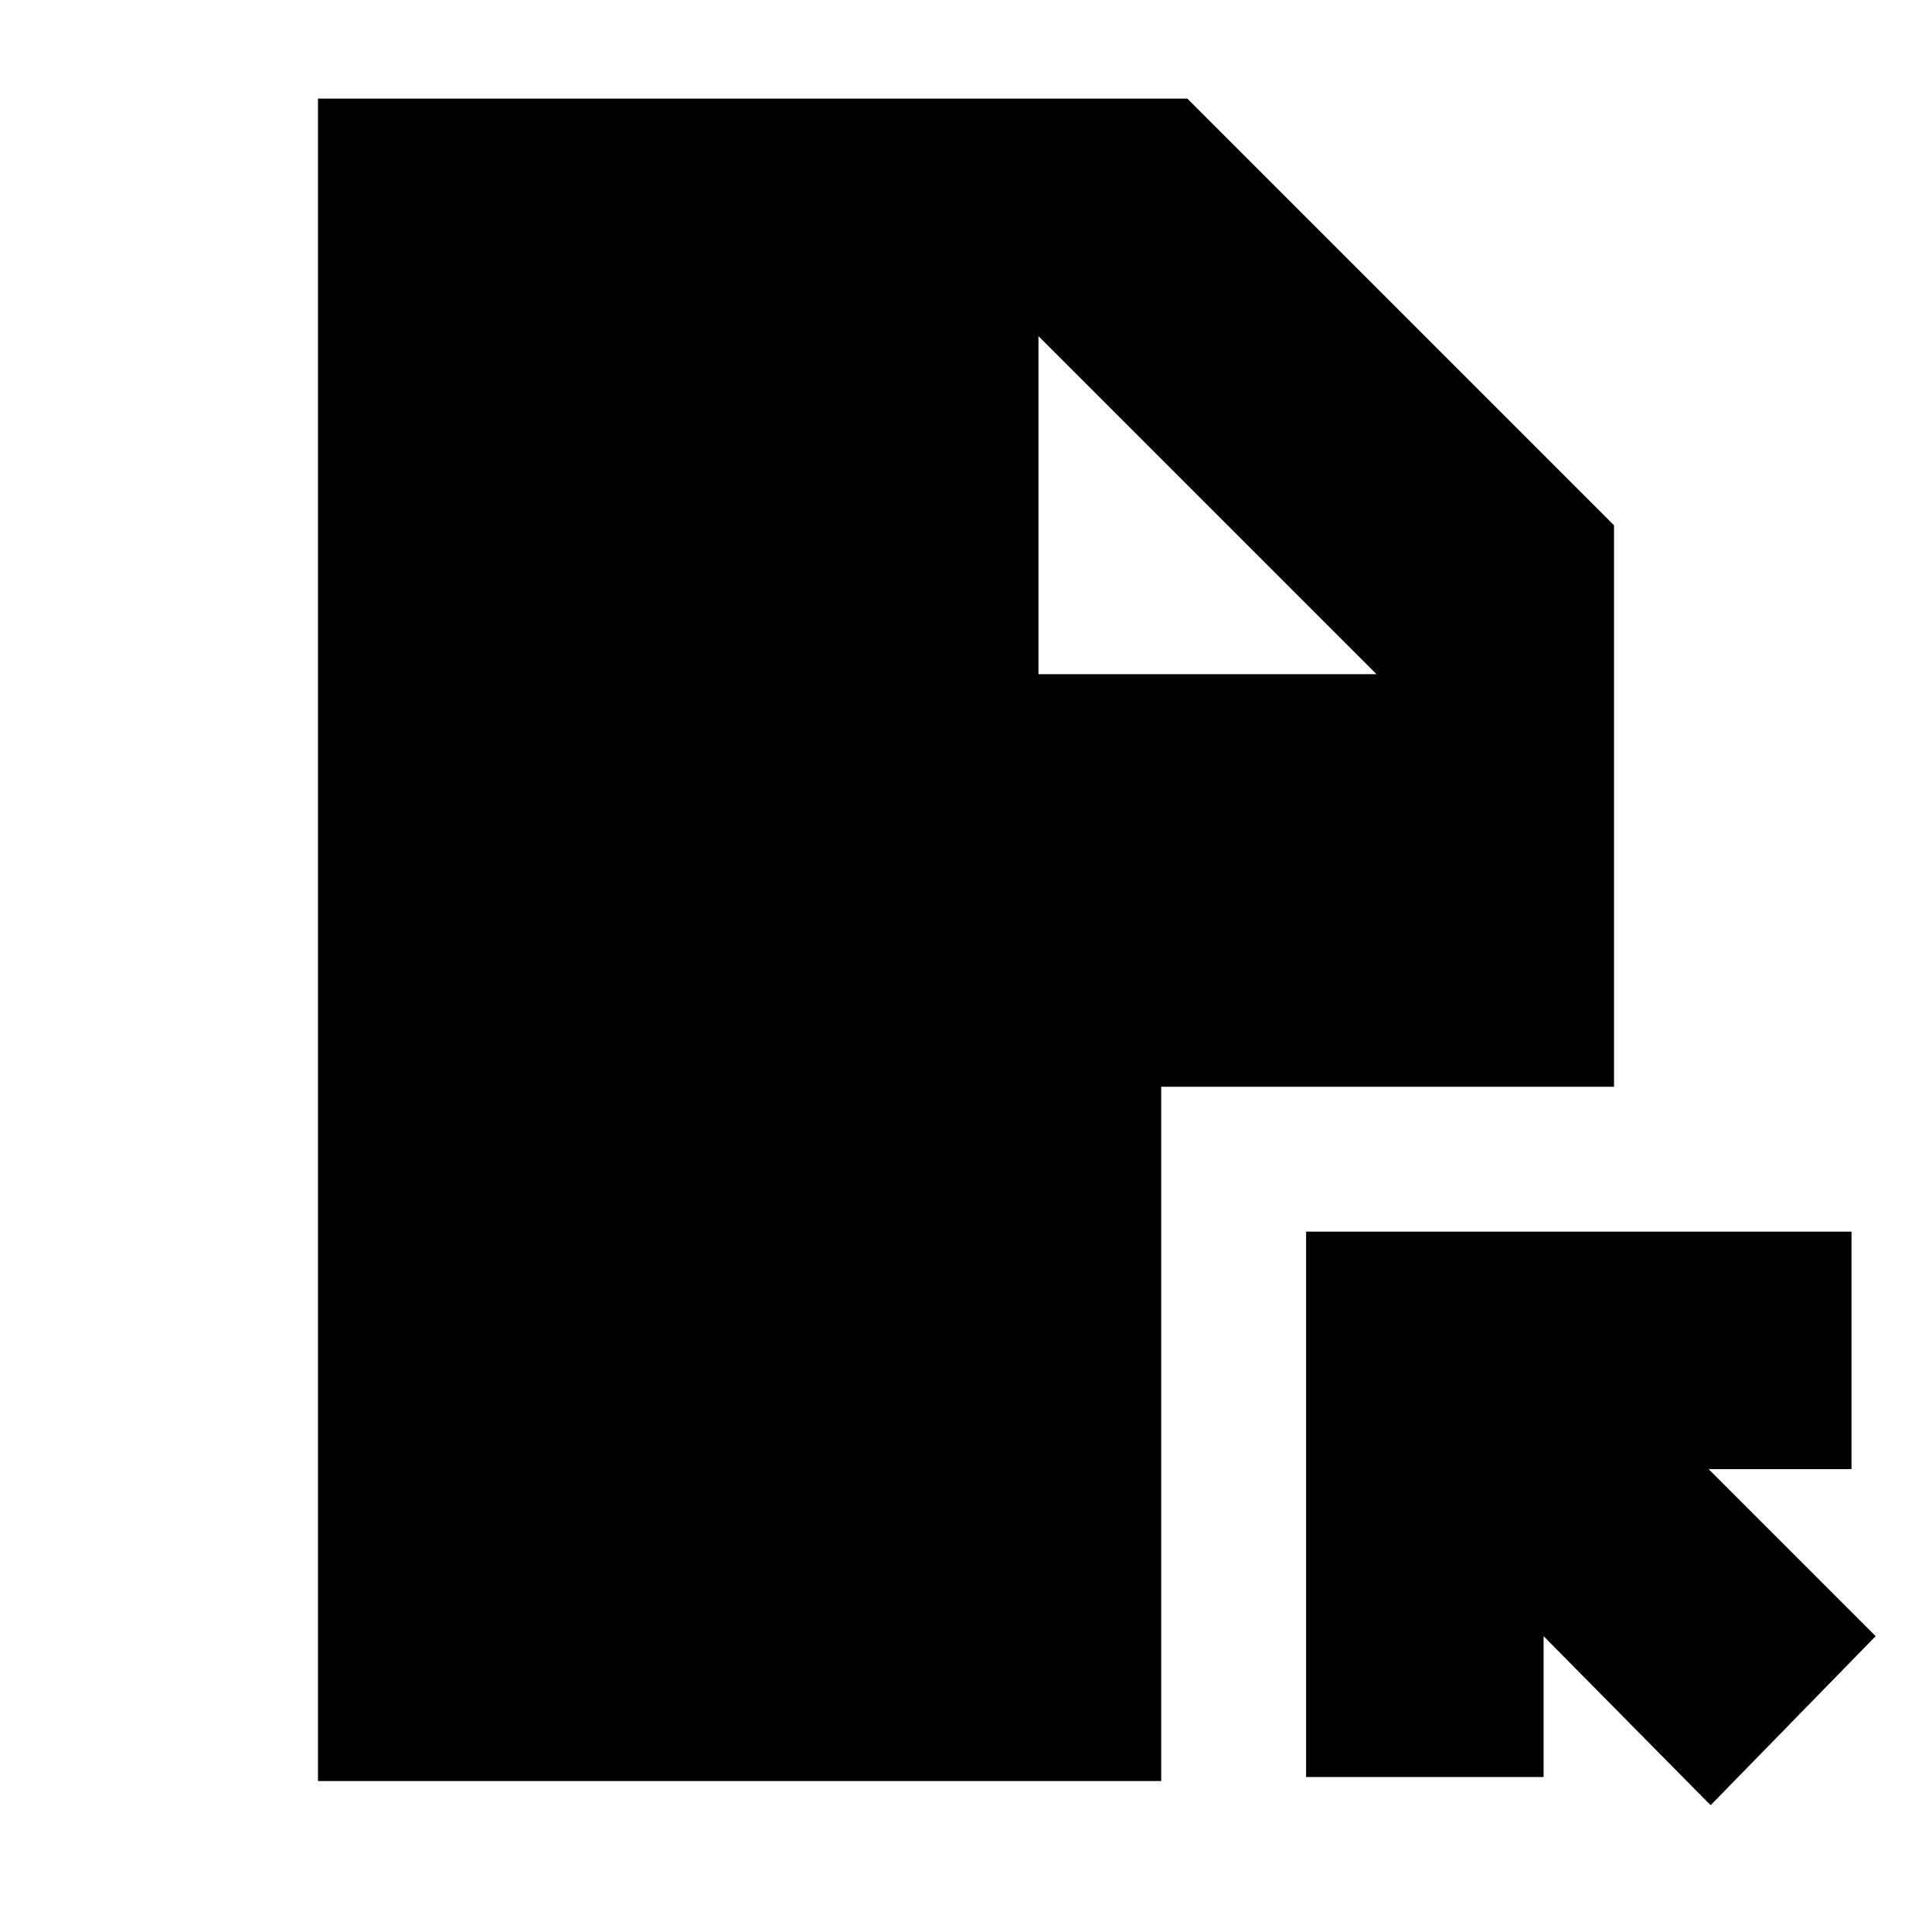 <svg xmlns="http://www.w3.org/2000/svg" height="20" viewBox="0 -960 960 960" width="20"><path d="m850-63-83-84v70H649v-271h271v118h-71l83 83-82 84ZM516-625h168L516-793v168ZM158-75v-836h432l212 212v279H577v345H158Z"/></svg>